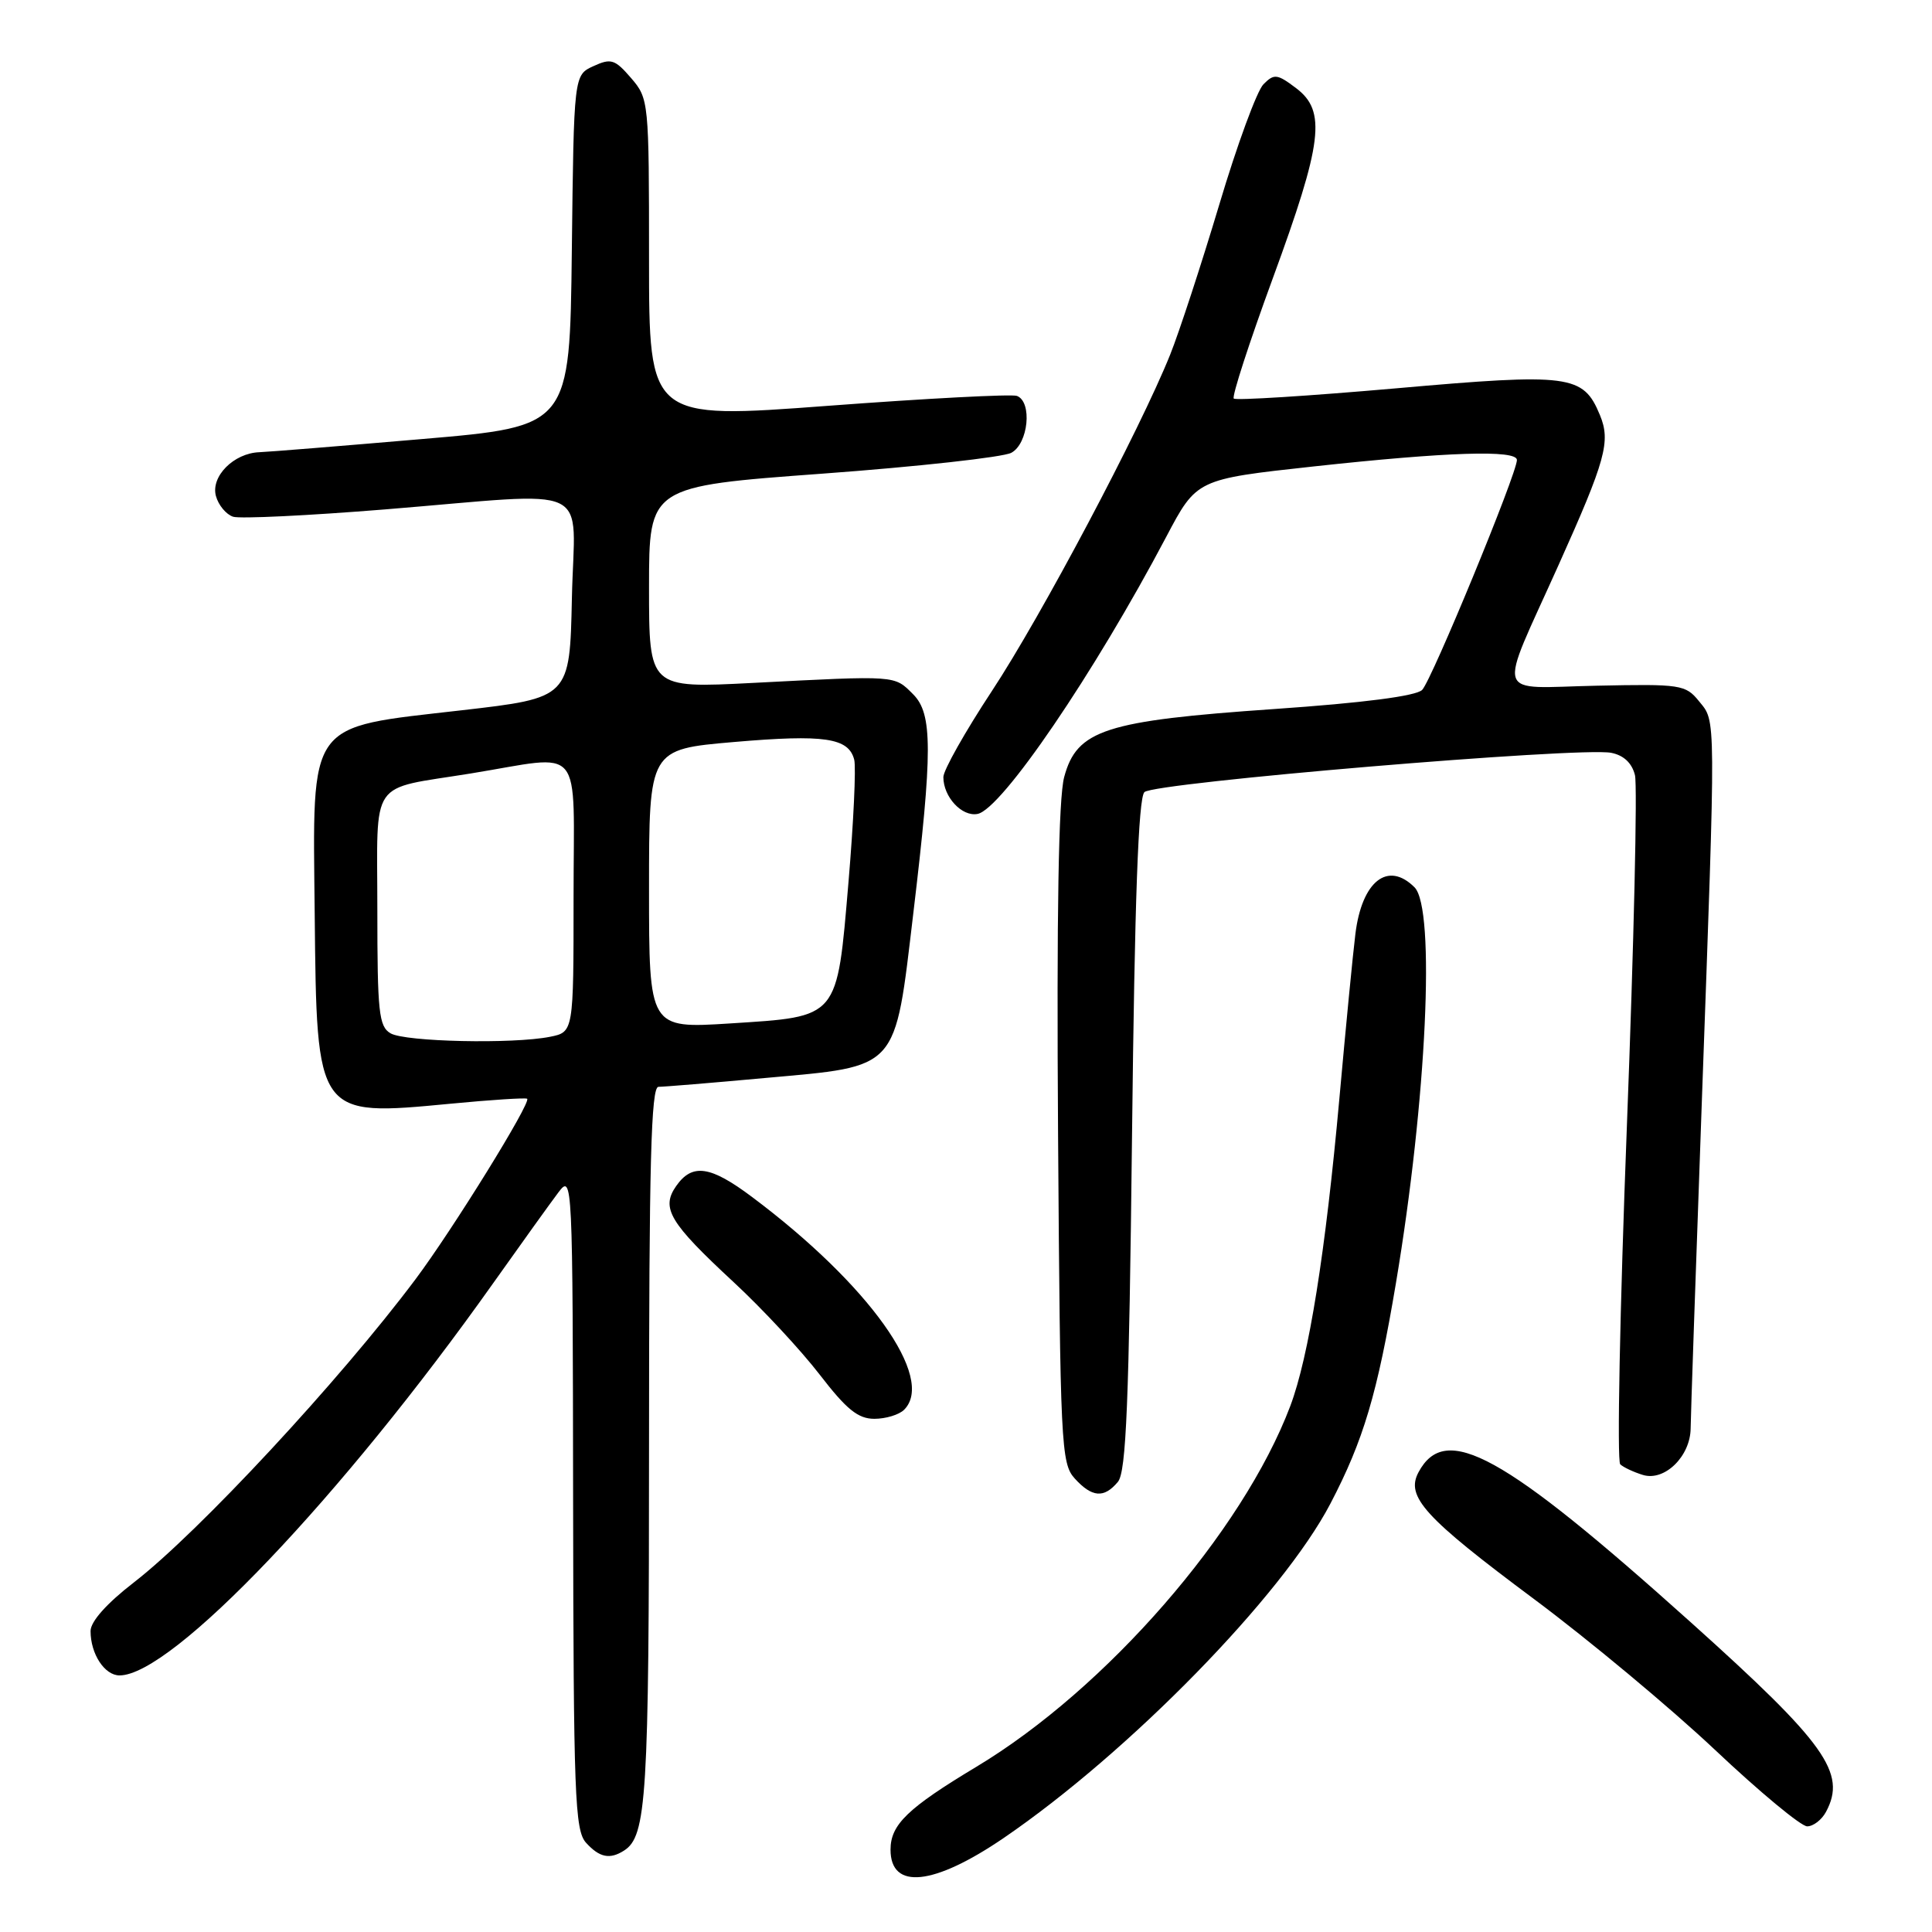 <?xml version="1.0" encoding="UTF-8" standalone="no"?>
<!DOCTYPE svg PUBLIC "-//W3C//DTD SVG 1.1//EN" "http://www.w3.org/Graphics/SVG/1.1/DTD/svg11.dtd" >
<svg xmlns="http://www.w3.org/2000/svg" xmlns:xlink="http://www.w3.org/1999/xlink" version="1.1" viewBox="0 0 256 256">
 <g >
 <path fill="currentColor"
d=" M 133.00 243.54 C 149.63 232.18 169.91 211.43 176.28 199.25 C 180.67 190.85 182.51 184.67 184.97 170.01 C 189.04 145.78 190.23 120.37 187.43 117.57 C 183.90 114.05 180.47 116.75 179.60 123.72 C 179.27 126.35 178.32 136.15 177.48 145.50 C 175.64 165.93 173.43 179.80 170.96 186.33 C 164.65 202.99 146.59 223.76 129.39 234.10 C 120.27 239.58 118.00 241.77 118.00 245.09 C 118.00 250.47 123.72 249.87 133.00 243.54 Z  M 82.69 245.21 C 85.68 243.31 86.00 238.18 86.00 191.43 C 86.00 154.15 86.27 144.00 87.25 144.01 C 87.94 144.01 94.30 143.49 101.38 142.84 C 119.22 141.23 118.52 142.01 121.02 121.00 C 123.59 99.48 123.58 94.58 121.00 92.00 C 118.46 89.46 118.97 89.50 99.75 90.49 C 86.00 91.20 86.00 91.20 86.00 77.83 C 86.00 64.45 86.00 64.45 109.00 62.76 C 121.66 61.83 132.91 60.58 134.00 60.00 C 136.27 58.79 136.81 53.25 134.75 52.46 C 134.06 52.20 122.81 52.79 109.75 53.77 C 86.00 55.55 86.00 55.55 86.00 34.33 C 86.00 13.42 85.97 13.07 83.62 10.34 C 81.48 7.86 80.97 7.69 78.64 8.76 C 76.04 9.94 76.04 9.94 75.77 33.22 C 75.50 56.50 75.50 56.50 56.00 58.17 C 45.27 59.09 35.54 59.88 34.36 59.92 C 30.97 60.05 27.91 63.13 28.61 65.72 C 28.94 66.94 29.97 68.17 30.89 68.47 C 31.81 68.76 40.87 68.32 51.01 67.50 C 79.23 65.21 76.11 63.73 75.78 79.23 C 75.50 92.47 75.50 92.47 61.14 94.12 C 40.54 96.49 41.44 95.24 41.70 121.13 C 41.97 148.03 41.90 147.94 59.68 146.25 C 65.08 145.73 69.66 145.44 69.85 145.59 C 70.43 146.05 59.98 162.94 55.04 169.53 C 45.02 182.91 26.33 203.03 17.75 209.67 C 14.14 212.46 12.00 214.86 12.00 216.12 C 12.00 219.16 13.86 222.00 15.84 222.00 C 22.77 222.00 45.24 198.41 65.37 170.00 C 69.07 164.78 72.95 159.38 73.99 158.00 C 75.86 155.53 75.89 156.09 75.94 198.92 C 75.99 237.87 76.17 242.53 77.65 244.17 C 79.43 246.13 80.80 246.42 82.69 245.21 Z  M 241.96 240.07 C 244.71 234.93 241.92 231.02 224.09 215.01 C 199.14 192.61 191.53 188.41 187.96 195.08 C 186.23 198.31 188.72 201.05 203.30 211.91 C 210.56 217.32 221.34 226.30 227.25 231.87 C 233.15 237.44 238.65 242.00 239.46 242.00 C 240.27 242.00 241.40 241.13 241.96 240.07 Z  M 148.13 196.35 C 149.23 195.02 149.60 185.91 150.00 150.40 C 150.35 119.22 150.84 105.76 151.64 104.96 C 152.90 103.70 209.29 98.95 213.48 99.75 C 215.14 100.07 216.24 101.10 216.64 102.71 C 216.98 104.07 216.50 125.01 215.57 149.23 C 214.64 173.46 214.24 193.61 214.69 194.03 C 215.13 194.44 216.49 195.07 217.70 195.44 C 220.58 196.31 223.99 192.96 224.02 189.25 C 224.03 187.74 224.70 168.28 225.50 146.00 C 227.38 93.93 227.39 95.71 225.13 92.92 C 223.35 90.72 222.72 90.62 211.55 90.86 C 197.81 91.14 198.39 92.97 206.49 74.93 C 212.78 60.93 213.45 58.49 211.99 54.98 C 209.78 49.65 208.04 49.42 184.94 51.46 C 173.41 52.47 163.75 53.08 163.48 52.81 C 163.21 52.54 165.53 45.39 168.64 36.91 C 175.26 18.86 175.77 14.72 171.74 11.68 C 169.24 9.79 168.83 9.74 167.42 11.16 C 166.56 12.01 163.92 19.19 161.56 27.11 C 159.19 35.02 156.26 43.98 155.05 47.00 C 151.04 56.98 137.96 81.67 131.42 91.58 C 127.89 96.94 125.00 102.06 125.00 102.97 C 125.00 105.60 127.46 108.25 129.53 107.85 C 132.72 107.24 144.99 89.21 154.53 71.14 C 158.56 63.50 158.56 63.50 174.03 61.81 C 191.77 59.88 201.00 59.58 201.00 60.95 C 201.00 62.74 189.70 90.16 188.44 91.42 C 187.62 92.23 180.71 93.13 168.84 93.95 C 146.43 95.50 142.69 96.71 141.01 102.96 C 140.26 105.76 140.00 120.90 140.20 150.44 C 140.48 191.44 140.60 193.91 142.40 195.90 C 144.70 198.43 146.29 198.56 148.13 196.35 Z  M 119.80 186.80 C 123.99 182.61 115.12 170.19 99.67 158.62 C 94.13 154.46 91.73 154.11 89.60 157.15 C 87.55 160.08 88.69 161.99 97.21 169.89 C 101.00 173.40 106.12 178.91 108.61 182.14 C 112.17 186.76 113.69 188.00 115.86 188.00 C 117.37 188.00 119.14 187.46 119.80 186.80 Z  M 51.75 136.92 C 50.20 136.02 50.00 134.12 50.00 120.56 C 50.00 102.87 48.75 104.70 62.37 102.49 C 77.58 100.02 76.00 98.12 76.00 118.88 C 76.00 136.75 76.00 136.75 72.88 137.38 C 67.97 138.36 53.69 138.05 51.75 136.92 Z  M 86.00 117.79 C 86.00 99.29 86.00 99.29 97.25 98.32 C 109.25 97.29 112.45 97.76 113.19 100.67 C 113.44 101.68 113.10 108.97 112.43 116.87 C 110.88 135.10 111.23 134.68 96.75 135.61 C 86.00 136.29 86.00 136.29 86.00 117.79 Z "/>
</g>
</svg>